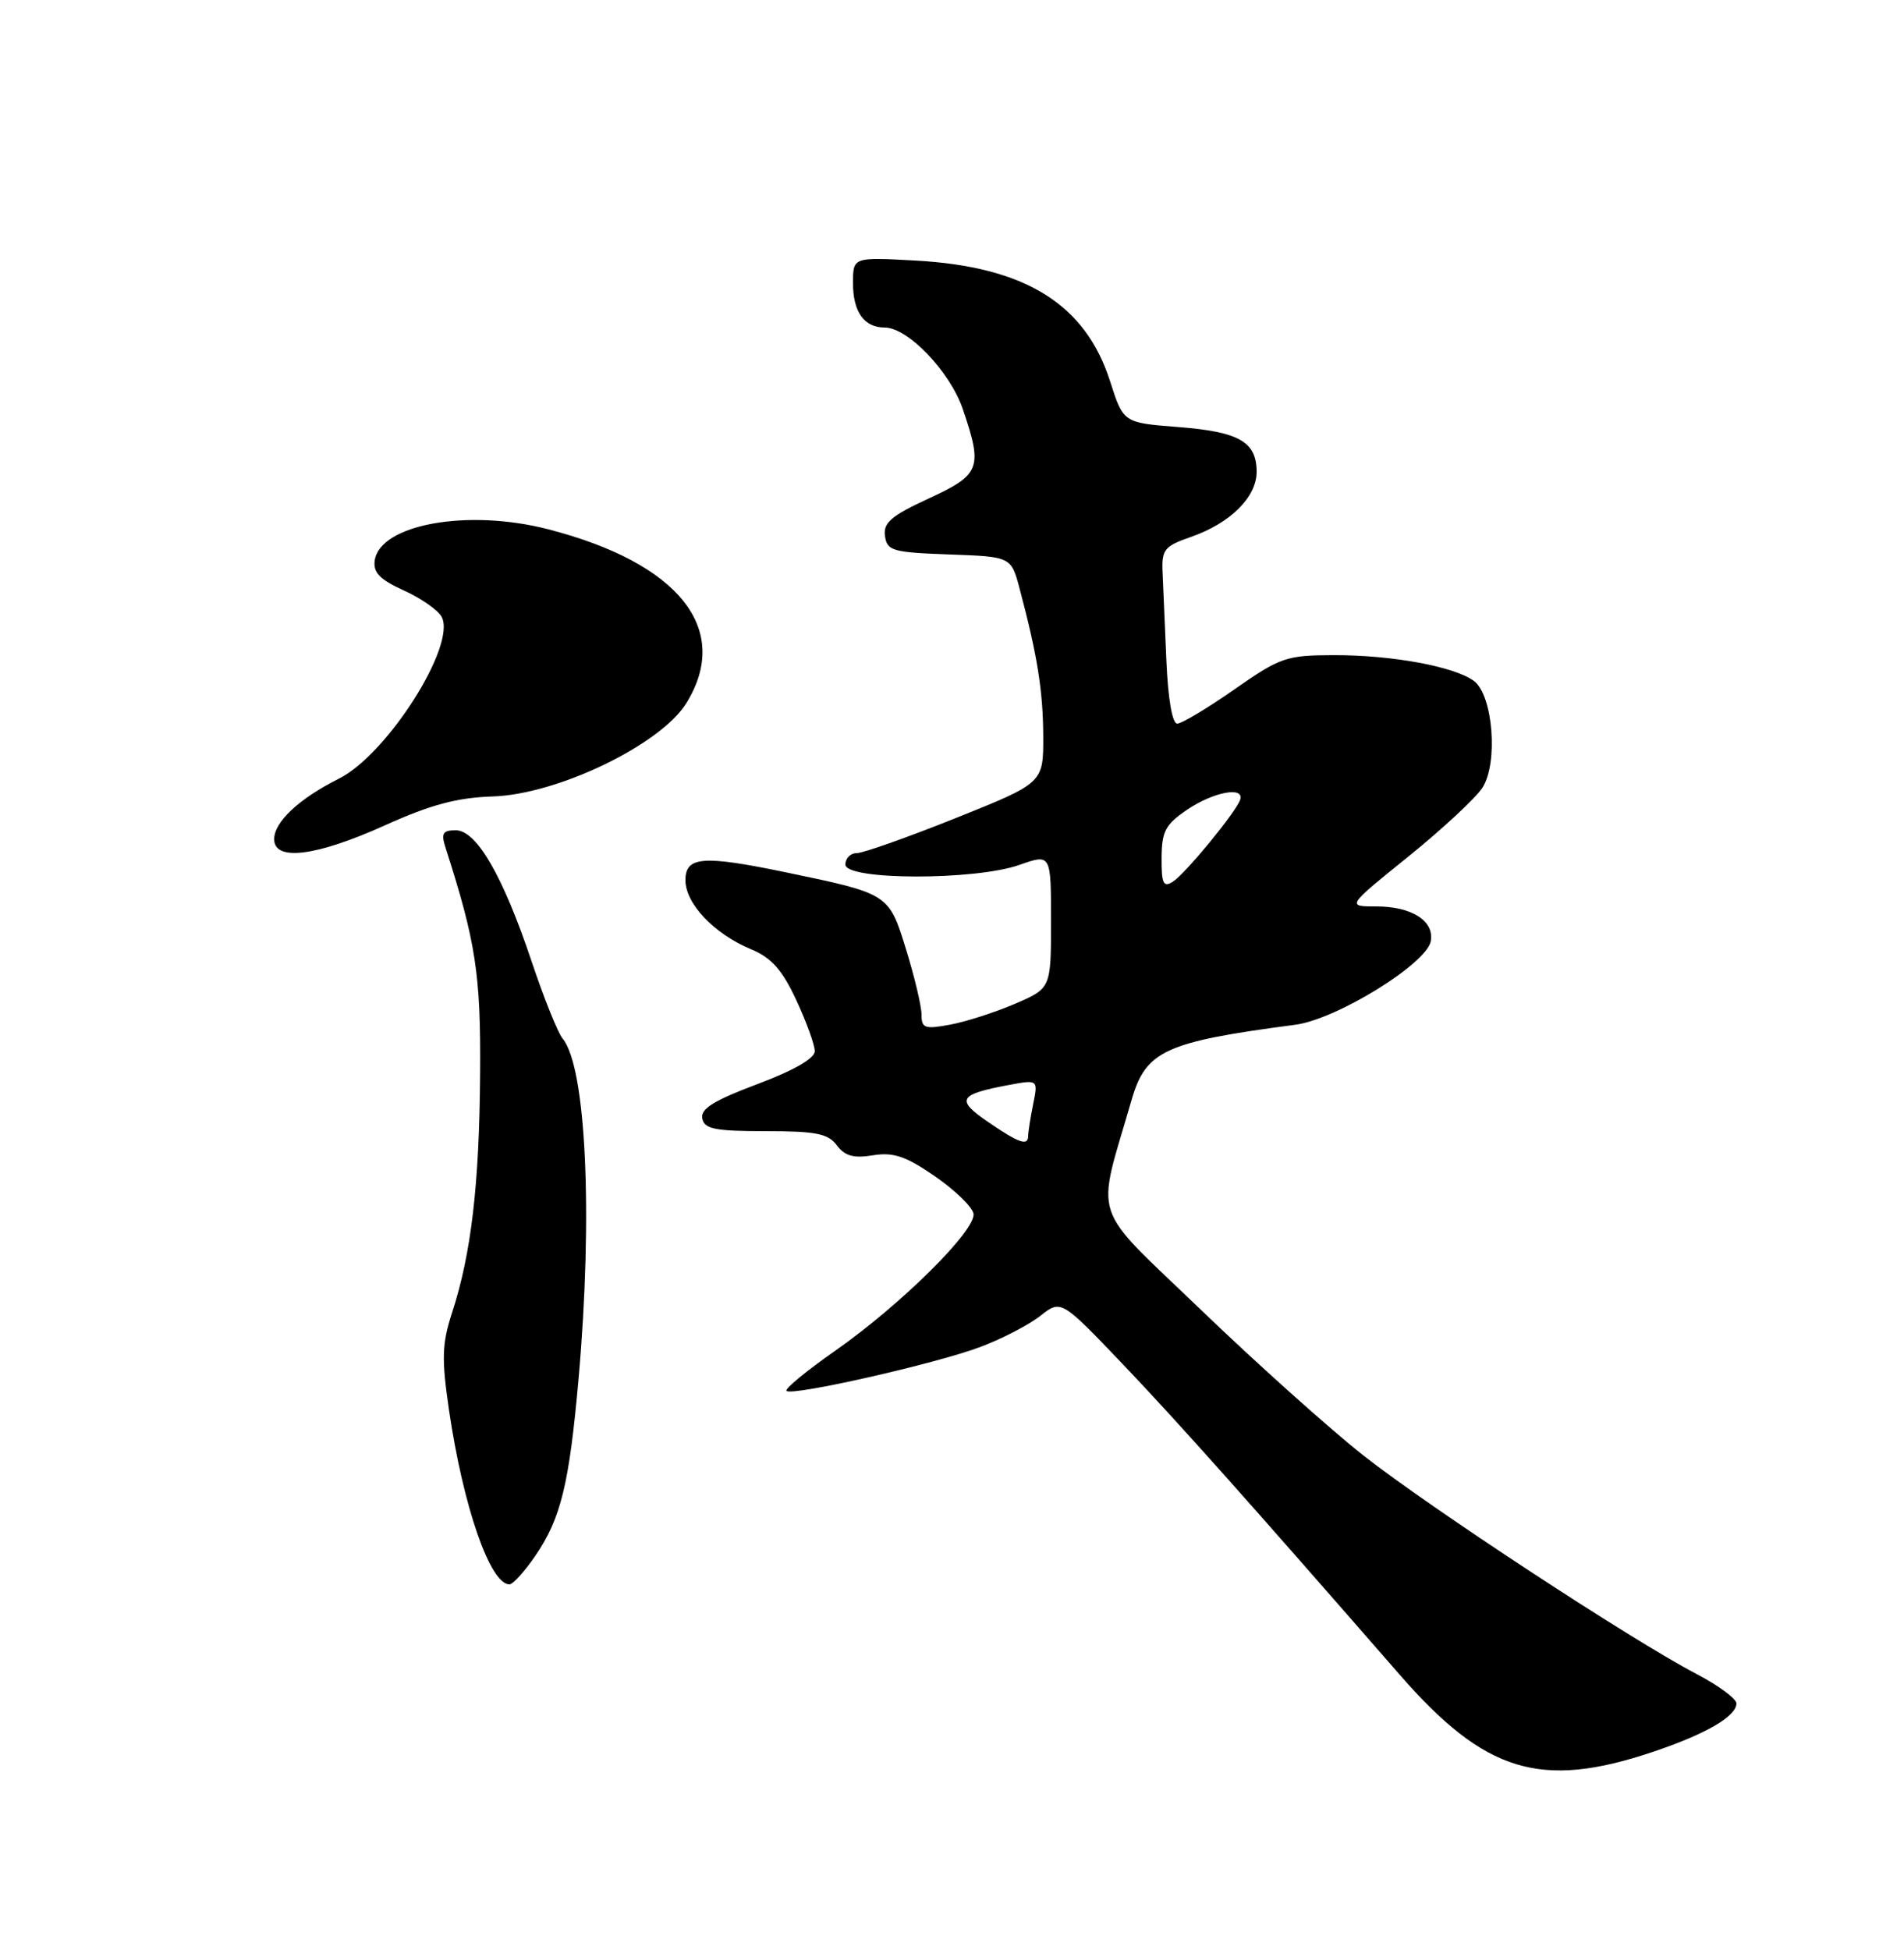 <?xml version="1.0" encoding="UTF-8" standalone="no"?>
<!DOCTYPE svg PUBLIC "-//W3C//DTD SVG 1.1//EN" "http://www.w3.org/Graphics/SVG/1.1/DTD/svg11.dtd" >
<svg xmlns="http://www.w3.org/2000/svg" xmlns:xlink="http://www.w3.org/1999/xlink" version="1.1" viewBox="0 0 250 256">
 <g >
 <path fill="currentColor"
d=" M 217.06 229.98 C 223.99 227.65 228.00 225.32 228.00 223.63 C 228.00 223.01 225.63 221.27 222.75 219.76 C 214.18 215.28 187.69 197.90 179.02 191.08 C 174.60 187.59 165.02 179.01 157.74 172.01 C 142.96 157.79 143.90 160.61 148.58 144.40 C 150.45 137.94 152.96 136.78 170.09 134.53 C 175.50 133.82 187.31 126.53 187.86 123.57 C 188.35 120.90 185.37 119.00 180.71 119.00 C 176.80 119.00 176.80 119.00 184.91 112.46 C 189.36 108.86 193.74 104.80 194.63 103.44 C 196.75 100.20 196.04 91.24 193.52 89.39 C 190.94 87.50 182.79 86.00 175.20 86.01 C 168.89 86.02 168.13 86.28 162.07 90.51 C 158.54 92.98 155.16 95.00 154.57 95.00 C 153.92 94.99 153.36 91.72 153.15 86.75 C 152.96 82.21 152.73 77.00 152.65 75.17 C 152.51 72.15 152.87 71.71 156.34 70.50 C 161.52 68.71 165.00 65.27 165.00 61.95 C 165.00 58.00 162.70 56.68 154.67 56.06 C 147.50 55.50 147.50 55.50 145.76 50.06 C 142.51 39.91 134.62 35.01 120.25 34.21 C 112.00 33.75 112.00 33.75 112.00 37.17 C 112.00 40.95 113.46 43.00 116.17 43.00 C 119.20 43.00 124.74 48.78 126.42 53.71 C 129.06 61.47 128.74 62.30 121.95 65.44 C 117.01 67.72 115.95 68.63 116.20 70.37 C 116.47 72.32 117.20 72.52 124.63 72.79 C 132.76 73.08 132.76 73.08 133.88 77.29 C 136.22 86.09 136.95 90.69 136.98 96.65 C 137.00 102.79 137.00 102.79 125.49 107.40 C 119.17 109.93 113.32 112.00 112.49 112.00 C 111.67 112.00 111.00 112.67 111.00 113.50 C 111.00 115.57 128.03 115.61 133.87 113.54 C 138.00 112.09 138.00 112.09 138.00 120.92 C 138.00 129.75 138.00 129.75 133.25 131.79 C 130.64 132.91 126.81 134.14 124.75 134.52 C 121.43 135.14 121.00 134.99 121.00 133.22 C 121.00 132.11 120.09 128.27 118.98 124.68 C 116.71 117.32 116.74 117.34 103.18 114.52 C 92.29 112.26 90.00 112.43 90.00 115.55 C 90.00 118.63 93.74 122.58 98.57 124.60 C 101.30 125.73 102.69 127.30 104.55 131.29 C 105.89 134.16 106.98 137.18 106.98 138.00 C 106.98 138.95 104.21 140.54 99.43 142.33 C 93.73 144.47 91.96 145.57 92.21 146.83 C 92.48 148.22 93.85 148.50 100.52 148.50 C 107.14 148.50 108.74 148.82 109.88 150.36 C 110.93 151.76 112.08 152.09 114.62 151.67 C 117.30 151.24 118.92 151.78 122.74 154.41 C 125.36 156.22 127.64 158.42 127.82 159.32 C 128.23 161.44 118.36 171.24 109.65 177.34 C 105.88 179.97 103.01 182.34 103.27 182.60 C 103.97 183.31 122.80 179.05 128.67 176.85 C 131.51 175.79 135.07 173.95 136.58 172.76 C 139.32 170.60 139.32 170.60 147.49 179.16 C 154.66 186.69 163.83 196.97 183.74 219.81 C 194.99 232.73 202.29 234.95 217.06 229.98 Z  M 70.29 204.25 C 73.65 199.33 74.74 194.85 75.97 180.99 C 77.87 159.45 76.96 140.07 73.87 136.34 C 73.25 135.59 71.42 131.05 69.81 126.24 C 66.04 114.99 62.58 109.00 59.84 109.00 C 58.14 109.00 57.90 109.41 58.49 111.25 C 62.49 123.69 63.14 127.93 63.04 141.00 C 62.94 155.50 61.87 164.64 59.36 172.32 C 58.03 176.41 57.97 178.36 58.95 185.08 C 60.81 197.78 64.35 208.00 66.89 208.00 C 67.35 208.00 68.88 206.31 70.29 204.25 Z  M 50.50 108.37 C 56.55 105.64 60.01 104.71 64.71 104.56 C 73.21 104.29 86.75 97.76 90.12 92.31 C 96.10 82.63 89.20 73.93 72.00 69.49 C 61.43 66.75 49.89 68.83 49.20 73.59 C 48.98 75.16 49.88 76.09 53.01 77.51 C 55.27 78.53 57.51 80.09 57.99 80.98 C 59.97 84.68 50.86 99.03 44.51 102.22 C 39.27 104.84 36.00 107.90 36.00 110.17 C 36.00 113.11 41.50 112.43 50.50 108.37 Z  M 129.69 147.26 C 125.47 144.37 125.86 143.68 132.40 142.45 C 136.31 141.72 136.31 141.72 135.65 144.99 C 135.29 146.78 135.00 148.64 135.00 149.12 C 135.00 150.50 133.79 150.08 129.69 147.26 Z  M 152.52 112.63 C 152.54 109.12 153.02 108.23 155.92 106.27 C 159.37 103.95 163.43 103.20 162.83 105.00 C 162.30 106.60 155.64 114.71 154.00 115.75 C 152.75 116.54 152.50 116.01 152.52 112.63 Z "/>
</g>
</svg>